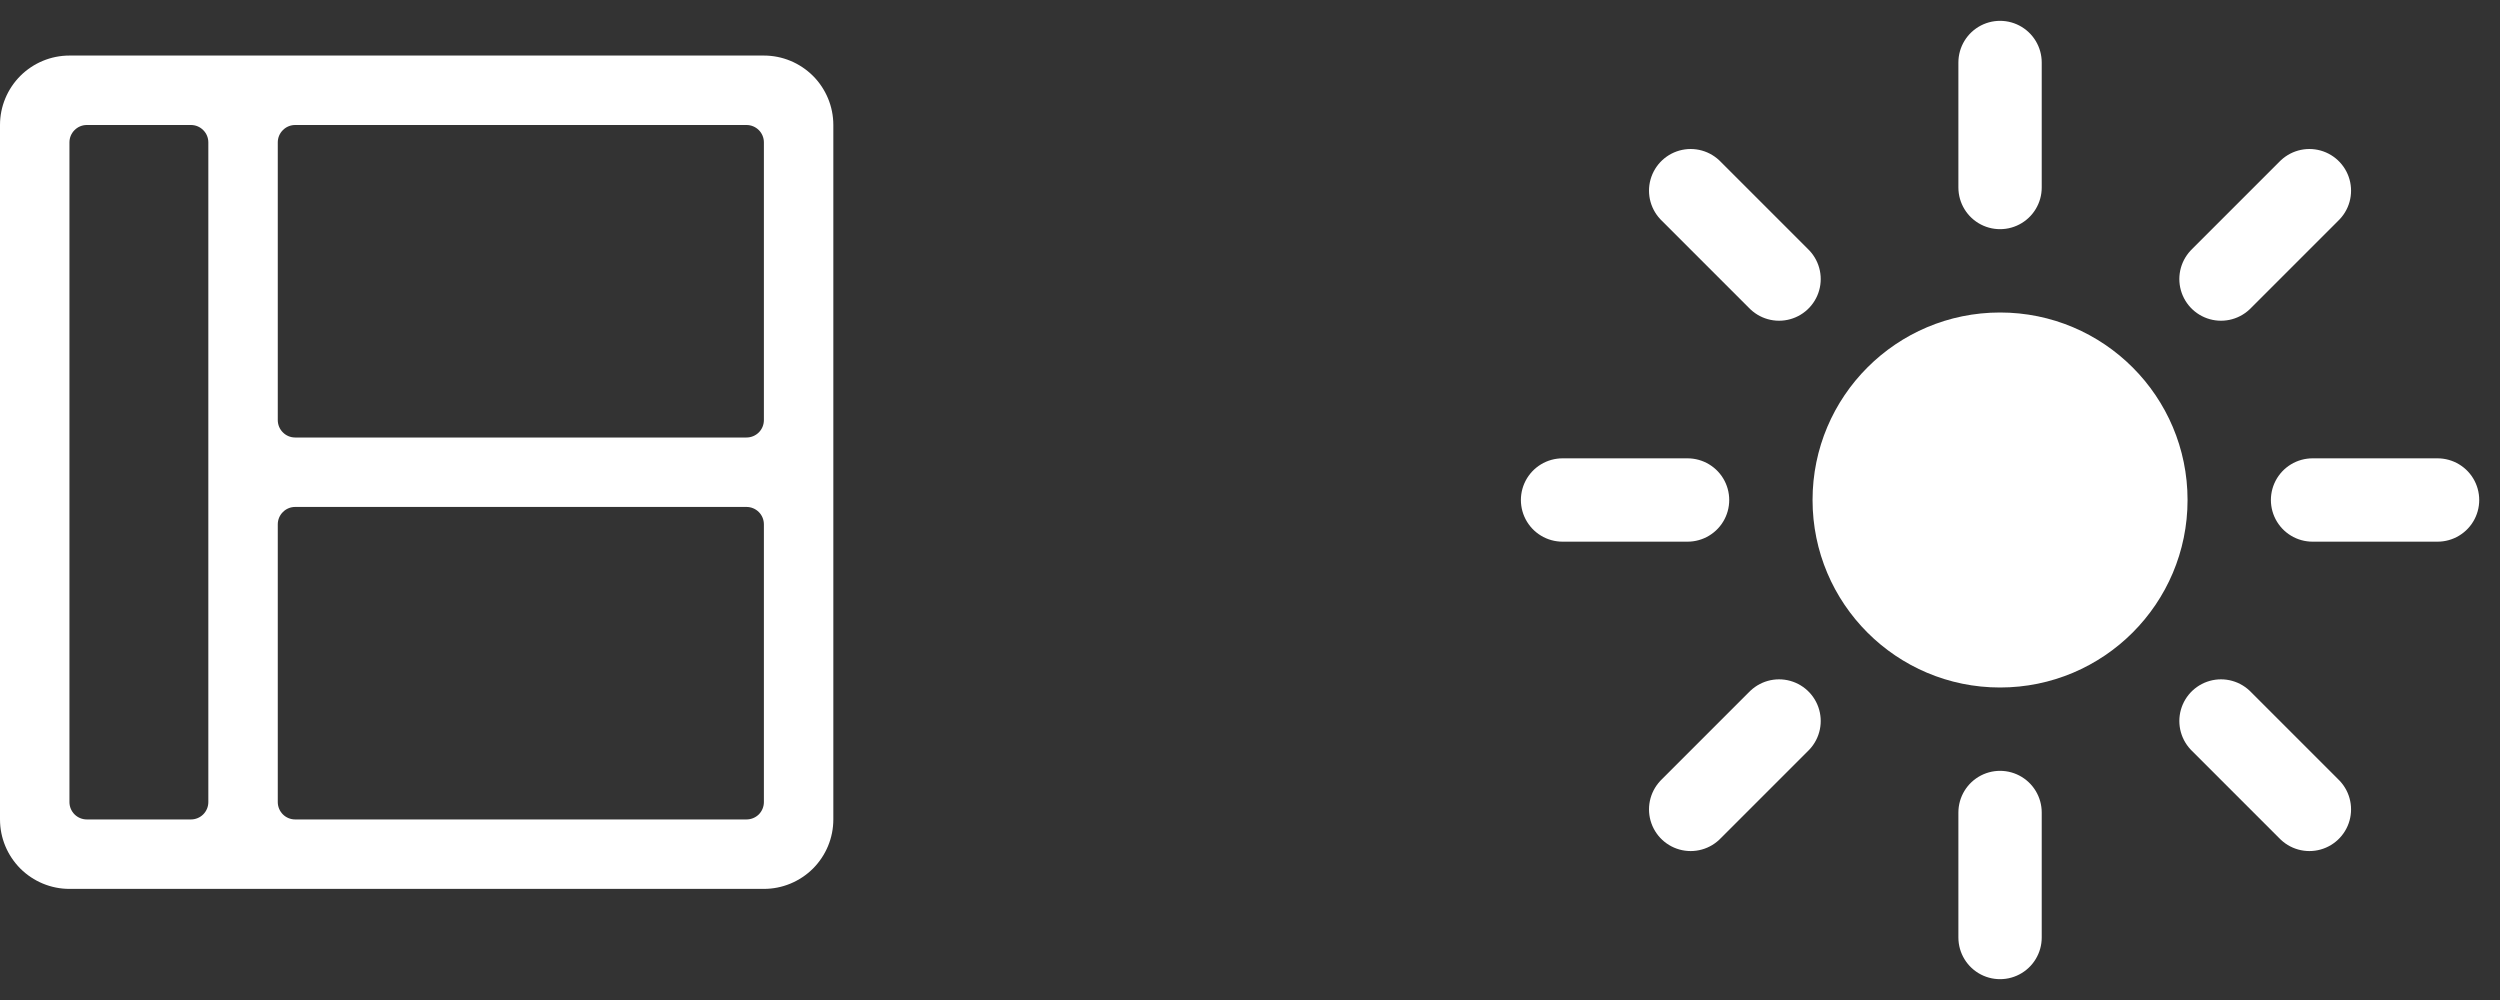 <svg width="45" height="18" viewBox="0 0 45 18" fill="none" xmlns="http://www.w3.org/2000/svg">
<rect x="0" y="0" width="45" height="18" fill="#333333" stroke="none"/>
<path d="M36.001 12.375C37.865 12.375 39.376 10.864 39.376 9C39.376 7.136 37.865 5.625 36.001 5.625C34.137 5.625 32.626 7.136 32.626 9C32.626 10.864 34.137 12.375 36.001 12.375Z" fill="white"/>
<path d="M36.001 1.125V3.375" stroke="white" stroke-width="1.5" stroke-linecap="round" stroke-linejoin="round"/>
<path d="M36.001 14.625V16.875" stroke="white" stroke-width="1.5" stroke-linecap="round" stroke-linejoin="round"/>
<path d="M43.876 9H41.626" stroke="white" stroke-width="1.5" stroke-linecap="round" stroke-linejoin="round"/>
<path d="M30.376 9H28.126" stroke="white" stroke-width="1.5" stroke-linecap="round" stroke-linejoin="round"/>
<path d="M41.569 3.432L39.978 5.023" stroke="white" stroke-width="1.5" stroke-linecap="round" stroke-linejoin="round"/>
<path d="M32.023 12.978L30.432 14.569" stroke="white" stroke-width="1.5" stroke-linecap="round" stroke-linejoin="round"/>
<path d="M41.569 14.569L39.978 12.978" stroke="white" stroke-width="1.5" stroke-linecap="round" stroke-linejoin="round"/>
<path d="M32.023 5.023L30.432 3.432" stroke="white" stroke-width="1.5" stroke-linecap="round" stroke-linejoin="round"/>
<path d="M13.75 1H1.25C0.918 1 0.601 1.132 0.366 1.366C0.132 1.601 0 1.918 0 2.25L0 14.75C0 15.082 0.132 15.399 0.366 15.634C0.601 15.868 0.918 16 1.25 16H13.75C14.082 16 14.399 15.868 14.634 15.634C14.868 15.399 15 15.082 15 14.75V2.25C15 1.918 14.868 1.601 14.634 1.366C14.399 1.132 14.082 1 13.75 1V1ZM13.438 7.875H5.312C5.23 7.875 5.15 7.842 5.092 7.783C5.033 7.725 5 7.645 5 7.562V2.562C5 2.48 5.033 2.4 5.092 2.342C5.15 2.283 5.23 2.25 5.312 2.25H13.438C13.52 2.25 13.6 2.283 13.659 2.342C13.717 2.4 13.75 2.48 13.75 2.562V7.562C13.75 7.645 13.717 7.725 13.659 7.783C13.6 7.842 13.52 7.875 13.438 7.875ZM1.562 2.25H3.438C3.52 2.25 3.6 2.283 3.658 2.342C3.717 2.4 3.75 2.48 3.75 2.562V14.438C3.75 14.52 3.717 14.6 3.658 14.659C3.6 14.717 3.52 14.75 3.438 14.75H1.562C1.48 14.75 1.4 14.717 1.342 14.659C1.283 14.6 1.25 14.52 1.25 14.438V2.562C1.25 2.48 1.283 2.4 1.342 2.342C1.4 2.283 1.48 2.25 1.562 2.25ZM5 14.438V9.438C5 9.355 5.033 9.275 5.092 9.217C5.15 9.158 5.23 9.125 5.312 9.125H13.438C13.52 9.125 13.6 9.158 13.659 9.217C13.717 9.275 13.75 9.355 13.75 9.438V14.438C13.75 14.52 13.717 14.6 13.659 14.659C13.6 14.717 13.52 14.75 13.438 14.75H5.312C5.23 14.75 5.15 14.717 5.092 14.659C5.033 14.6 5 14.52 5 14.438Z" fill="white"/>
</svg>
